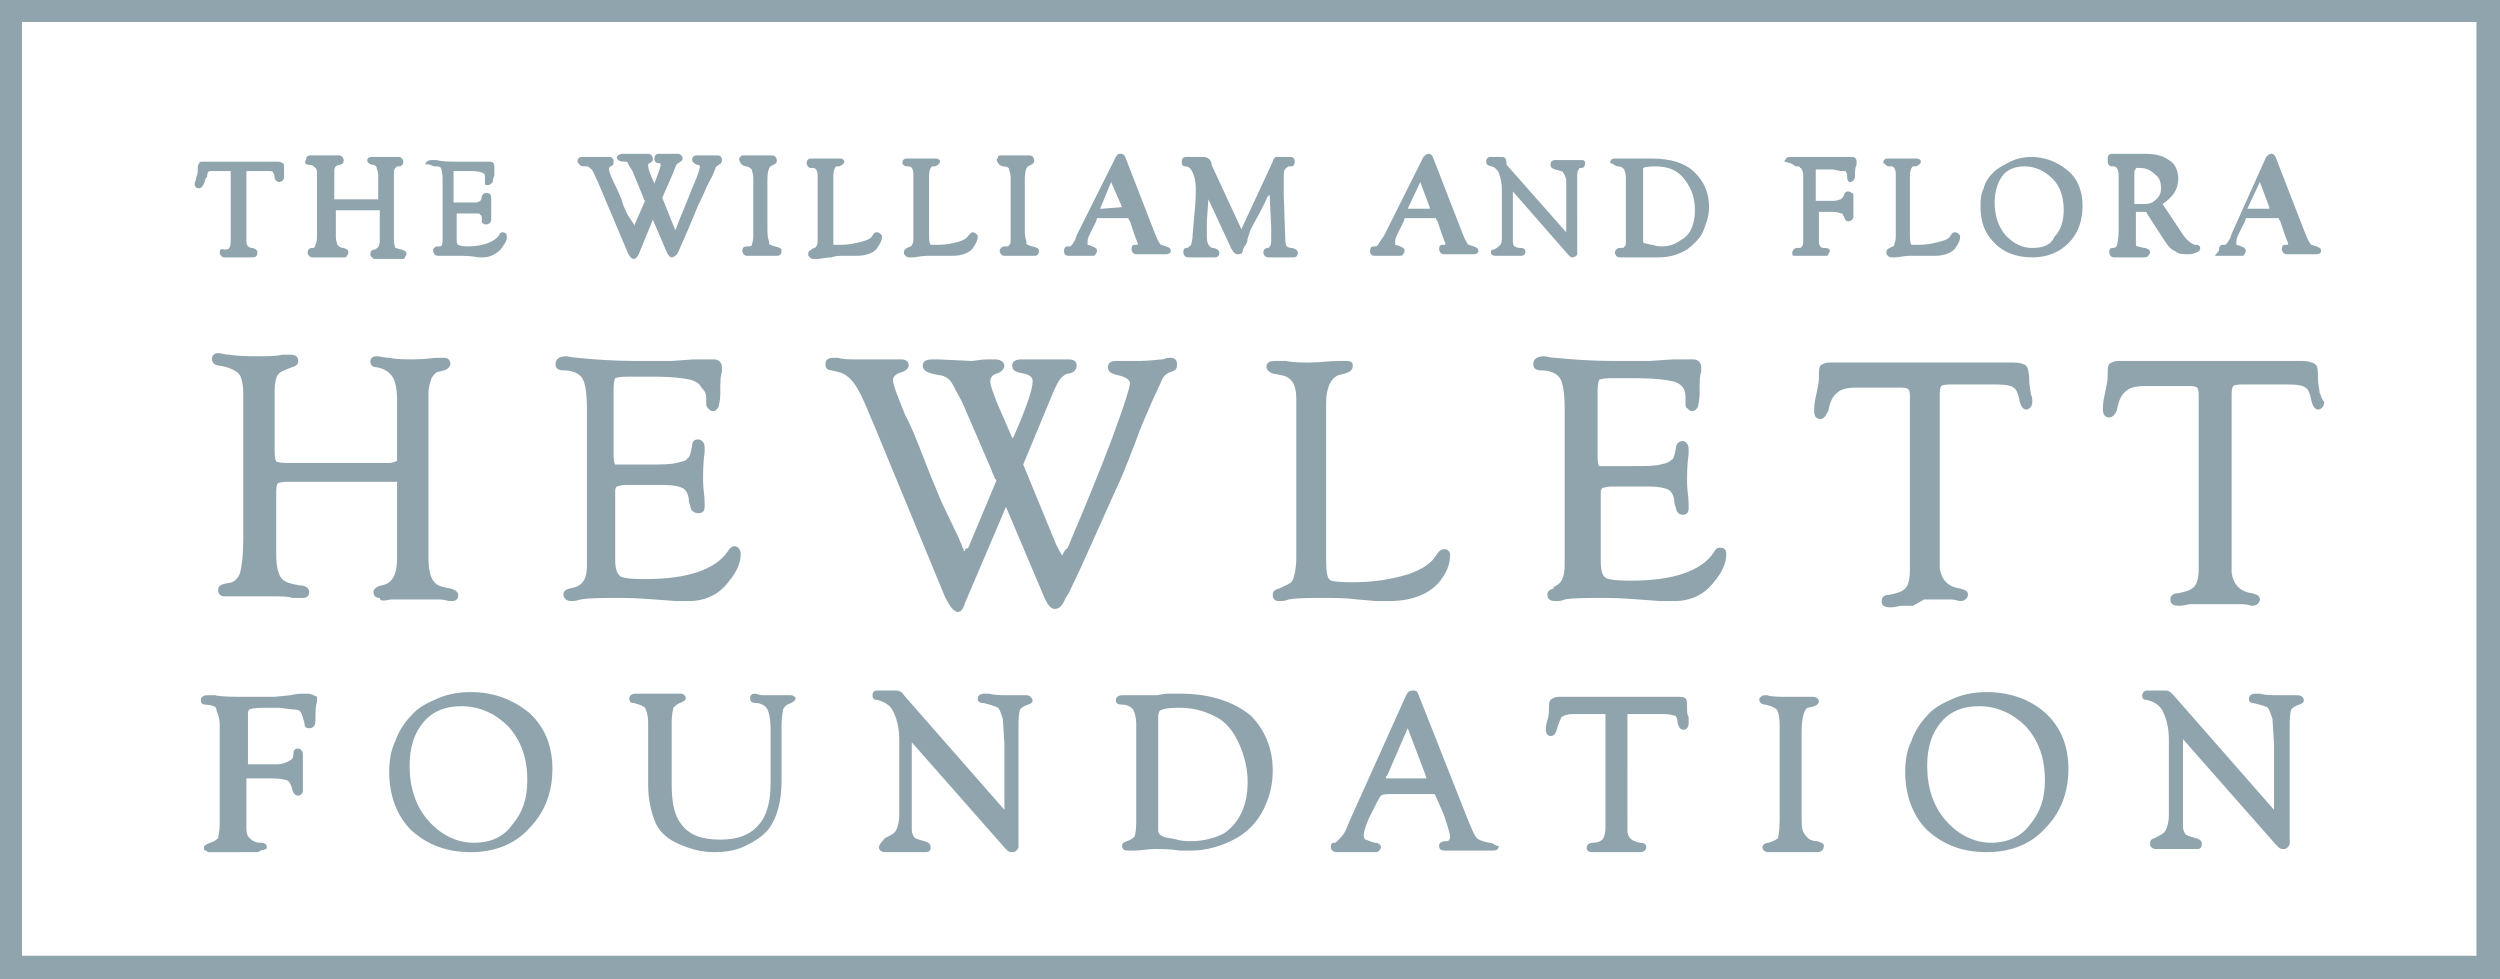 <svg xmlns="http://www.w3.org/2000/svg" width="159.3" height="62.4" viewBox="0 0 159.3 62.4"><path fill="#90A4AE" d="M13.5 10.9H14.7v4.5c0 .3-.1.4-.1.4 0 .1-.2.1-.3.1-.3-.1-.3.1-.3.2s.1.3.3.3h1.8c.2 0 .3-.1.3-.3 0-.1 0-.2-.3-.3-.3 0-.4-.2-.4-.4v-4.5H17c.3 0 .4 0 .4.1 0 0 .1.1.1.3 0 .2.2.3.3.3.1 0 .3-.1.3-.3v-.5c0-.3 0-.4-.1-.4-.1-.1-.2-.1-.4-.1H13c-.2 0-.3 0-.3.1-.1.1-.1.2-.1.4 0 .1 0 .3-.1.5 0 .2-.1.3-.1.4 0 .2.1.3.3.3.1 0 .2-.1.3-.3.1-.3.1-.4.2-.4 0-.4.1-.4.3-.4M19.7 10.5c.2 0 .3.1.4.2.1.1.1.2.1.4v3.7c0 .4 0 .6-.1.8 0 .1-.1.2-.1.2h-.2c-.2.1-.2.2-.2.3 0 .1.1.3.3.3H21.9c.1 0 .2 0 .2-.1 0 0 .1-.1.1-.2s0-.2-.3-.3c-.2 0-.3-.1-.4-.2 0-.1-.1-.2-.1-.5V13.4H24.2V15.3c0 .5-.2.5-.3.6-.3 0-.3.2-.3.3 0 .1 0 .1.1.2s.1.1.2.1h1.7c.1 0 .2 0 .2-.1s.1-.1.1-.2 0-.2-.3-.3c-.2 0-.3-.1-.4-.1 0 0-.1-.2-.1-.5V11c0-.1 0-.2.1-.3l.1-.1h.2c.2-.1.2-.2.2-.3 0-.1-.1-.3-.3-.3h-1.7c-.2 0-.3.1-.3.2s0 .2.3.3c.2 0 .3.1.3.2s.1.2.1.5v1.5H21.3V11c0-.2 0-.3.1-.4 0 0 .1-.1.3-.1.2-.1.2-.2.2-.3 0-.1-.1-.3-.3-.3h-1.8c-.2 0-.3.1-.3.3-.1.1-.1.3.2.3M27.7 10.6c.2 0 .3 0 .4.1 0 .1.1.2.1.7v3.9c0 .4-.1.4-.2.4h-.2c-.2.1-.2.2-.2.3 0 .1.1.3.3.3h1.3c.3 0 .8 0 1.3.1h.3c.4 0 .8-.2 1.1-.5.2-.3.4-.5.4-.8 0-.2-.1-.3-.3-.3-.1 0-.2.1-.2.2-.3.4-1 .7-2 .7-.5 0-.6-.1-.6-.1s-.1 0-.1-.3V13.6h1.1c.3 0 .4 0 .4.1.1 0 .1.1.1.3v.1c0 .1.1.2.3.2.1 0 .3-.1.3-.3v-1.4c0-.2-.1-.3-.3-.3-.1 0-.2 0-.3.2 0 .2-.1.3-.1.3l-.2.1h-1.5v-2H29.8c.4 0 .7 0 .9.1.1 0 .2.1.2.2v.5c0 .1.1.1.2.1s.2-.1.3-.2c0-.1 0-.2.1-.4v-.6c0-.2-.1-.3-.3-.3h-2c-.6 0-1 0-1.4-.1h-.3c-.3 0-.4.2-.4.3.3-.1.4.1.6.1M37.2 10.6h.2c.1 0 .2.1.3.2.1.1.2.4.4.8l1.9 4.5c.1.2.2.4.4.4.1 0 .2-.1.3-.3l.9-2.2.9 2.1c.1.2.2.3.3.3.1 0 .3-.1.4-.3l.7-1.6.5-1.2c.1-.3.3-.6.5-1.1.2-.5.4-.8.5-1l.2-.5c0-.1.1-.1.2-.2.2-.1.2-.2.2-.3 0-.2-.1-.3-.3-.3h-1.3c-.2 0-.3.1-.3.3 0 .1.1.2.3.3.2 0 .2.1.2.1s0 .3-.5 1.4c-.3.8-.7 1.7-1 2.5 0 .1-.1.1-.1.2v-.1l-.8-2 .7-1.6c.1-.3.2-.5.2-.5l.1-.1c.2-.1.3-.2.3-.3 0-.1-.1-.3-.3-.3H42c-.2 0-.3.1-.3.3 0 .1 0 .3.3.3.1 0 .1.1.1.1 0 .1-.1.4-.4 1.2l-.3-.7c-.1-.3-.1-.4-.1-.5 0 0 0-.1.1-.1.2-.1.2-.2.2-.3 0-.1-.1-.3-.3-.3h-1.6c-.3 0-.4.2-.4.2 0 .3.4.3.5.3.1 0 .2 0 .2.1 0 0 .1.2.3.5l.7 1.7s0 .1.1.2l-.7 1.6v-.1l-.4-.6c-.1-.2-.3-.6-.4-1-.2-.5-.4-.9-.5-1.1-.3-.6-.3-.8-.3-.9l.1-.1c.1 0 .2-.1.2-.3 0-.2-.1-.3-.3-.3H37.1c-.2 0-.3.1-.3.3.1.2.2.3.4.3M47.5 10.6c.2 0 .3.1.4.2 0 .1.1.2.1.6V15c0 .4-.1.6-.1.6 0 .1-.1.1-.3.1-.3 0-.3.2-.3.3 0 .1.1.3.3.3H49.5c.2 0 .3-.1.3-.3 0-.2-.1-.2-.4-.3-.1 0-.3-.1-.3-.1-.1 0-.1-.1-.1-.2s-.1-.2-.1-.7v-3.2c0-.6.1-.8.2-.9l.2-.1c.2-.1.2-.2.2-.3 0-.1-.1-.3-.3-.3H47.4c-.1 0-.2 0-.2.1-.1 0-.1.1-.1.2.1.2.1.3.4.4M53.8 16.3h.8c.6 0 1.1-.2 1.3-.5.2-.3.3-.5.3-.7 0-.1 0-.1-.1-.2 0 0-.1-.1-.2-.1s-.2 0-.3.2c-.1.2-.3.3-.7.4-.4.1-.8.2-1.3.2h-.5v-4.4c0-.5.2-.6.2-.6h.2c.2-.1.3-.2.3-.3 0-.1-.1-.2-.3-.2h-1.8c-.2 0-.3.1-.3.3 0 0 0 .2.2.3h.2c.2 0 .3.2.3.5v4c0 .3 0 .4-.1.5 0 .1-.2.1-.3.2-.2.1-.2.2-.2.3 0 .1 0 .1.1.2 0 0 .1.1.2.1h.3c.2 0 .5-.1.9-.1.2-.1.5-.1.8-.1M57.7 10.6h.2c.2 0 .3.2.3.5v4c0 .3 0 .4-.1.5 0 .1-.1.1-.3.2-.2.1-.2.2-.2.3 0 .1 0 .1.1.2 0 0 .1.1.2.1h.3c.2 0 .5-.1.9-.1h1.6c.6 0 1.1-.2 1.3-.5.2-.3.3-.5.3-.7 0-.1 0-.1-.1-.2 0 0-.1-.1-.2-.1-.2 0-.2.2-.3.2-.1.2-.3.3-.6.4-.4.1-.8.2-1.3.2h-.5s-.1-.1-.1-.5v-3.9c0-.5.2-.6.2-.6h.2c.2-.1.3-.2.3-.3 0-.1-.1-.2-.3-.2h-1.8c-.2 0-.3.1-.3.3 0 0 0 .1.2.2M63.9 10.6c.3 0 .4.1.4.2s.1.2.1.6V15c0 .4 0 .6-.1.6 0 .1-.1.1-.3.1-.2 0-.3.2-.3.3 0 .1.1.3.3.3H65.9c.2 0 .3-.1.3-.3 0-.2-.1-.2-.4-.3-.1 0-.3-.1-.3-.1-.1 0-.1-.1-.1-.2s-.1-.2-.1-.7v-3.2c0-.6.1-.8.2-.9l.2-.1c.2-.1.2-.2.2-.3 0-.1-.1-.3-.3-.3H63.8c-.1 0-.2 0-.2.1s-.1.1-.1.2c.1.2.1.3.4.4"/><path fill="#90A4AE" d="M68.1 16.3h1.5c.1 0 .2 0 .2-.1 0 0 .1-.1.1-.2s0-.2-.3-.3c-.2-.1-.3-.1-.3-.1v-.2c0-.1 0-.2.2-.6l.3-.6c.1-.2.1-.3.1-.3h2s0 .1.1.2l.2.6c.2.6.3.8.3.8 0 .1 0 .1-.1.1h-.1c-.2 0-.2.2-.2.3 0 .1.1.3.3.3h1.9c.2 0 .3-.1.3-.2s0-.2-.3-.3c-.3-.1-.4-.1-.4-.2 0 0-.1-.1-.3-.6L71.7 10c-.1-.2-.2-.2-.3-.2-.1 0-.2 0-.3.2l-2.5 5-.1.3c-.1.1-.1.2-.2.3l-.1.1H68c-.1 0-.2.1-.2.3 0 .2.1.3.3.3m3.4-3.1c0 .1 0 .1 0 0l-1.3.1h-.1l.7-1.7.7 1.6zM75.5 10.6c.3 0 .4.2.5.4.1.2.2.6.2 1 0 .2 0 .8-.1 1.7l-.1 1.2c0 .4-.1.6-.1.7-.1.1-.2.2-.3.2-.2 0-.2.2-.2.3 0 .1.1.3.3.3h1.7c.2 0 .3-.1.3-.3 0-.2-.3-.3-.4-.3-.1 0-.4-.1-.4-.7v-1l.1-1.4 1.3 2.8.1.2c0 .1.1.2.1.2.1.2.2.3.4.3s.3-.1.3-.3l.1-.2c.1-.1.2-.3.2-.5l.2-.6.6-1.1.4-.8c0-.1.1-.2.2-.3l.1 2.1v.7c0 .3 0 .4-.1.5 0 .1-.1.1-.2.1-.2.1-.2.2-.2.3 0 .1.1.3.3.3h1.6c.2 0 .3-.1.3-.3 0-.2-.3-.3-.4-.3-.2 0-.3-.1-.3-.1s-.1-.1-.1-.4l-.1-2.9v-1c0-.4 0-.6.1-.6 0-.1.1-.1.2-.2h.2c.1 0 .2-.1.2-.3 0-.2-.1-.3-.3-.3h-.8c-.1 0-.2 0-.2.1 0 0-.1.1-.1.2l-2 4.3-1.9-4.1v-.1c-.1-.3-.3-.4-.5-.4h-1.1c-.2 0-.3.1-.3.3 0 .1 0 .3.2.3"/><path fill="#90A4AE" d="M87.6 16.3H89.2s.2 0 .2-.1c0 0 .1-.1.1-.2s0-.2-.3-.3c-.2-.1-.3-.1-.3-.1v-.2c0-.1 0-.2.2-.6l.3-.6c.1-.2.1-.3.1-.3h2s0 .1.1.2l.2.6c.2.6.3.8.3.8 0 .1 0 .1-.1.1h-.1c-.2 0-.2.2-.2.3 0 .1.1.3.3.3h1.9c.2 0 .3-.1.3-.2s0-.2-.3-.3c-.3-.1-.4-.1-.4-.2 0 0-.1-.1-.3-.6L91.3 10c-.1-.2-.2-.2-.3-.2-.1 0-.2.1-.3.2l-2.5 5-.2.3c-.1.1-.1.2-.2.3l-.1.1h-.2c-.1 0-.2.1-.2.3 0 .2.1.3.3.3m2.1-3l.8-1.7.6 1.6v.1H89.7zM96.9 15.8c-.3 0-.3-.1-.4-.1 0 0-.1-.1-.1-.3V12.2l3.5 4 .1.1c.1.1.1.1.2.1s.3-.1.3-.2V11.3c0-.3 0-.4.1-.5 0-.1.1-.1.2-.1s.2-.1.2-.3c0-.2-.1-.2-.3-.2h-1.6c-.2 0-.3.1-.3.3 0 .1 0 .2.3.3.3.1.5.1.5.2.1.1.1.2.2.4v3.4L96 10.5c0-.4-.1-.5-.3-.5H95c-.2 0-.3.1-.3.3 0 .1 0 .2.3.3.2 0 .4.2.5.4.1.3.2.6.2 1.1V15c0 .3 0 .5-.1.6-.1.1-.2.2-.4.3-.2 0-.2.1-.2.2s.1.2.3.2h1.6c.2 0 .3-.1.3-.3 0-.1-.1-.2-.3-.2M103.1 10.6c.2 0 .3.1.4.2 0 .1.1.2.1.5v3.9c0 .4 0 .5-.1.5 0 .1-.1.1-.3.1-.2 0-.3.2-.3.3 0 .1.1.3.3.3h2.5c.7 0 1.3-.2 1.8-.5.4-.3.8-.7 1-1.1.2-.5.4-1 .4-1.6 0-.9-.3-1.6-.9-2.2-.6-.6-1.5-.9-2.8-.9h-2.3c-.2 0-.3.1-.3.3.2 0 .3.2.5.2m2.8 5.1c-.2 0-.3 0-.6-.1-.2 0-.4-.1-.5-.1-.1 0-.1-.1-.1-.2V10.7s.2-.1.7-.1c.6 0 1.1.1 1.5.4.3.2.6.6.8 1 .2.4.3.9.3 1.4 0 .9-.3 1.6-.9 1.9-.4.3-.8.4-1.2.4M114.4 10.6c.2 0 .3 0 .3.1 0 0 .1 0 .1.1.1.1.1.3.1.5v3.9c0 .3 0 .5-.1.5 0 .1-.1.1-.3.1-.2 0-.3.2-.3.3 0 .1 0 .2.1.2h2c.1 0 .2 0 .2-.1s.1-.1.1-.2-.1-.2-.3-.2c-.1 0-.3 0-.3-.1-.1-.1-.1-.2-.1-.4v-1.8h.6c.4 0 .6 0 .8.1h.1s0 .1.1.2c.1.3.2.3.3.3.1 0 .3-.1.3-.3V12.5c0-.1 0-.2-.1-.2 0 0-.1-.1-.2-.1s-.2 0-.3.2c0 .1-.1.2-.2.3-.1 0-.2.1-.5.1h-1.1v-2h1.1l.5.1h.3l.1.2v.2c0 .2.1.3.2.3s.3-.1.3-.4c0-.3 0-.5.1-.7v-.2c0-.2-.1-.3-.3-.3H114.1c-.1 0-.2 0-.3.1 0 .1-.1.1-.1.2.5.1.6.2.7.3M120.3 10.6h.2c.2 0 .3.2.3.5v4c0 .3-.1.4-.1.5 0 .1-.1.1-.3.2-.2.1-.2.2-.2.3 0 .1 0 .1.1.2 0 0 .1.1.2.1h.3c.2 0 .5-.1.9-.1h1.6c.6 0 1.1-.2 1.3-.5.2-.3.3-.5.3-.7 0-.1 0-.1-.1-.2 0 0-.1-.1-.2-.1s-.2 0-.3.2c-.1.2-.3.3-.7.4-.4.1-.8.2-1.3.2h-.5s-.1-.1-.1-.5v-3.9c0-.5.2-.6.2-.6h.2c.2-.1.3-.2.3-.3 0-.1-.1-.2-.3-.2h-1.8c-.2 0-.3.1-.3.3.1 0 .1.1.3.2M129.4 10c-.4 0-.9.1-1.3.3-.4.2-.8.4-1.1.7-.3.3-.5.6-.6 1-.2.4-.2.8-.2 1.2 0 1 .3 1.7.9 2.3.6.6 1.4.9 2.4.9.9 0 1.7-.3 2.3-.9s.9-1.4.9-2.4c0-.9-.3-1.7-.9-2.2-.7-.6-1.5-.9-2.4-.9m.1 5.8c-.7 0-1.2-.3-1.7-.8-.5-.6-.7-1.3-.7-2.1 0-.7.2-1.3.5-1.7.3-.4.8-.6 1.4-.6.7 0 1.3.3 1.8.8s.7 1.2.7 2c0 .7-.2 1.3-.6 1.7-.2.5-.7.7-1.4.7M134.5 10.6h.2c.1 0 .3.1.3.6v3.5c0 .6-.1.8-.1.9 0 .1-.1.2-.3.2-.2 0-.2.2-.2.3 0 .1.1.3.3.3H136.6c.1 0 .2 0 .3-.1 0-.1.1-.1.1-.2s0-.2-.3-.3c-.2 0-.4-.1-.5-.1-.1 0-.1-.1-.1-.2v-2h.5c.1 0 .2 0 .2.1l1.1 1.7c.2.3.4.6.7.7.2.2.5.2.8.2.2 0 .3 0 .5-.1.1 0 .3-.1.3-.3 0-.1-.1-.2-.2-.2h-.1c-.2 0-.6-.3-.9-.8l-1.2-1.8c.6-.4 1-.9 1-1.6 0-.5-.2-1-.6-1.2-.4-.3-.9-.4-1.6-.4H134.6c-.2 0-.3.1-.3.3 0 .3 0 .4.2.5m1.6.1h.2c.4 0 .7.1 1 .4.3.2.4.5.4.9 0 .3-.1.5-.3.7-.2.2-.4.3-.8.3h-.6v-2.1c.1-.1.1-.2.1-.2"/><path fill="#90A4AE" d="M141.2 16.3H142.8c.1 0 .2 0 .2-.1 0 0 .1-.1.1-.2s0-.2-.3-.3c-.2-.1-.3-.1-.3-.1v-.2c0-.1 0-.2.2-.6l.3-.6c.1-.2.1-.3.1-.3h2.1s0 .1.1.2l.2.6c.2.6.3.8.3.8 0 .1 0 .1-.1.1h-.1c-.2 0-.2.2-.2.3 0 .1.1.3.3.3h1.9c.2 0 .3-.1.3-.2s0-.2-.3-.3c-.3-.1-.4-.1-.4-.2 0 0-.1-.1-.3-.6L145 10c-.1-.2-.2-.2-.3-.2-.1 0-.2.1-.3.2l-2.2 4.9-.1.3c-.1.1-.1.2-.2.3l-.1.1h-.2c-.1 0-.2.1-.2.3s-.4.4-.2.4m2-3l.8-1.7.6 1.6v.1H143.2zM24.9 38.2h3.2c.2 0 .4.1.6.1.2 0 .3 0 .4-.1.1-.1.1-.2.1-.3 0-.1-.1-.3-.5-.4-.6-.1-.9-.2-1.1-.5-.2-.3-.3-.8-.3-1.5V25c0-.3.1-.6.2-.9.1-.2.3-.4.4-.4l.4-.1c.3-.1.4-.3.4-.4 0-.2-.1-.4-.4-.4h-.4c-.3 0-.8.1-1.6.1-.5 0-1 0-1.5-.1-.3 0-.6-.1-.8-.1-.4 0-.4.3-.4.3 0 .1 0 .4.4.4.5.1.8.3 1 .6.2.3.3.8.3 1.5v3.7c0 .2 0 .2-.1.2 0 0-.1.1-.5.1h-6.4c-.6 0-.7-.1-.7-.1s-.1-.1-.1-.6v-3.9c0-.5.1-.9.2-1 .1-.2.4-.3.9-.5.4-.1.4-.3.4-.4 0-.1 0-.4-.5-.4H18c-.4.1-.9.1-1.4.1-.7 0-1.4 0-2-.1-.3 0-.5-.1-.7-.1-.3 0-.4.2-.4.4 0 .1.1.4.5.4.6.1 1 .3 1.2.5.2.2.3.7.3 1.3v9.3c0 1-.1 1.7-.2 2.1-.1.3-.3.5-.5.6l-.5.1c-.4.1-.4.3-.4.4 0 .2.1.4.4.4H17.3c.6 0 1.1 0 1.3.1h.6c.2 0 .3 0 .4-.1.1-.1.1-.2.1-.3 0-.1-.1-.4-.6-.4-.6-.1-1-.2-1.2-.5-.2-.3-.3-.8-.3-1.5v-4c0-.4.1-.5.1-.5s.1-.1.7-.1h6.9v4.9c0 1-.3 1.6-1 1.7-.4.1-.5.3-.5.4 0 .1 0 .2.1.3.1.1.2.1.3.1 0 .2.2.2.7.1zM43.9 38.3c1 0 1.9-.4 2.5-1.2.6-.7.8-1.3.8-1.8 0-.4-.3-.5-.4-.5-.1 0-.3.1-.4.3-.8 1.2-2.6 1.8-5.3 1.8-1.1 0-1.5-.1-1.6-.2-.1-.1-.3-.3-.3-1v-4.4c0-.1 0-.2.1-.3.1 0 .2-.1.6-.1h2.4c.6 0 1 .1 1.2.2.2.1.4.4.4.9l.1.3c0 .2.2.4.5.4.1 0 .4 0 .4-.4V32c0-.4-.1-.9-.1-1.3 0-.6 0-1.2.1-1.9v-.3c0-.4-.3-.5-.4-.5-.1 0-.4 0-.4.4-.1.6-.2.8-.3.8 0 .1-.2.2-.7.3-.4.1-1 .1-1.8.1h-2.1s-.1-.1-.1-.5v-4.4c0-.4.1-.6.1-.6s.2-.1.8-.1h1.7c1.1 0 1.9.1 2.3.2.4.1.6.3.7.5.3.3.3.5.3.7v.3c0 .1 0 .2.1.3.1.1.2.2.3.2.2 0 .3-.1.4-.3 0-.1.1-.4.1-.8v-.6c0-.6.1-.8.1-.8v-.3c0-.3-.2-.5-.5-.5h-1.3l-1.4.1h-2.3c-1.4 0-2.7-.1-3.7-.2-.3 0-.6-.1-.7-.1-.6 0-.7.3-.7.5 0 .1 0 .4.5.4.6 0 1 .2 1.2.5.2.3.3 1 .3 2V36c0 .8-.2 1.2-.7 1.4l-.4.1c-.4.1-.4.3-.4.4 0 .1.1.4.5.4.1 0 .3 0 .6-.1.5-.1 1.4-.1 2.7-.1.9 0 2 .1 3.4.2h.8M73.4 25.6l.6-1.3c.1-.3.3-.5.6-.6.4-.1.4-.3.4-.5 0-.3-.2-.4-.4-.4-.1 0-.3 0-.5.1-.3 0-.8.1-1.5.1h-1.5c-.5 0-.5.3-.5.4 0 .3.2.4.6.5.5.1.8.3.8.5s-.2 1-1.2 3.7c-.8 2.1-1.7 4.3-2.6 6.4-.1.3-.2.5-.3.5-.1.2-.2.3-.2.4-.1-.1-.2-.3-.4-.7l-2.1-5.1 1.7-4.1c.4-1 .6-1.3.7-1.4.1-.1.3-.3.5-.3.1 0 .5-.1.5-.5 0-.1 0-.4-.5-.4h-3c-.5 0-.6.2-.6.4 0 .3.2.4.7.5.6.1.6.4.6.5 0 .5-.4 1.7-1.2 3.5 0 0 0 .1-.1.1l-1-2.3c-.2-.6-.4-1-.4-1.3 0-.2.1-.4.4-.5.1 0 .5-.2.5-.5 0-.1-.1-.4-.6-.4h-.5c-.4 0-.8.1-1 .1l-2.1-.1h-.4c-.5 0-.6.2-.6.4 0 .4.5.5 1 .6.3 0 .6.2.7.3.2.2.4.7.8 1.4l1.9 4.4c0 .1.1.2.2.5l.1.1-1.8 4.3-.2.1c0 .1 0 .1-.1.1V35l-.1-.2c0-.1-.1-.2-.2-.5L60 32c-.2-.5-.6-1.4-1.1-2.7-.5-1.3-.9-2.3-1.2-2.8-.6-1.5-.8-2-.8-2.3 0-.2.2-.4.6-.5.3-.1.4-.3.4-.4 0-.3-.2-.4-.5-.4H54.5c-.4 0-.8 0-1.1-.1h-.3c-.5 0-.5.3-.5.4 0 .1 0 .4.4.4l.4.1c.4.1.7.3 1 .7.3.4.6 1 1 2l.3.7L60.2 38c.3.6.5.9.8 1 .3 0 .4-.3.5-.6l2.6-6.1 2.5 5.9c.2.4.4.6.6.6.3 0 .5-.2.7-.7l.2-.3.8-1.7.9-2 1.3-2.9c.3-.6.7-1.6 1.2-2.9.5-1.4.9-2.2 1.1-2.7"/><path fill="#90A4AE" d="M87.7 38.3h.8c1.4 0 2.5-.4 3.2-1.2.5-.6.7-1.2.7-1.7 0-.1 0-.2-.1-.3-.1-.1-.1-.1-.3-.1-.2 0-.3.1-.5.4-.3.5-.9.9-1.8 1.2-1 .3-2.1.5-3.5.5-1.2 0-1.5-.1-1.5-.2-.1-.1-.2-.3-.2-1.4v-9.8c0-1 .3-1.6.8-1.8l.4-.1c.4-.1.5-.3.5-.5 0-.1 0-.3-.4-.3h-.5c-.6 0-1.2.1-1.8.1-.6 0-1.1 0-1.6-.1h-.7c-.5 0-.5.3-.5.4 0 .1.1.3.4.4l.5.1c.7.1 1 .6 1 1.5v10.1c0 .7-.1 1.1-.2 1.4-.1.3-.5.4-.9.6-.4.1-.4.3-.4.4 0 .1 0 .2.1.3.1.1.2.1.3.1.2 0 .4 0 .6-.1.6-.1 1.3-.1 2.2-.1.8 0 1.5 0 2.2.1l1.2.1zM109.6 34.9c-.2 0-.3.1-.4.3-.8 1.2-2.6 1.8-5.3 1.8-1.1 0-1.5-.1-1.6-.2-.2-.1-.3-.5-.3-1v-4.4c0-.1 0-.2.1-.3.1 0 .2-.1.6-.1h2.4c.6 0 1 .1 1.2.2.2.1.4.4.4.9l.1.3c0 .2.2.4.4.4.1 0 .4 0 .4-.4v-.3c0-.4-.1-.9-.1-1.3 0-.6 0-1.2.1-1.9v-.3c0-.3-.2-.5-.4-.5-.1 0-.4.1-.4.4-.1.6-.2.8-.3.8-.1.1-.2.2-.7.3-.4.1-1 .1-1.8.1h-2.1s-.1-.1-.1-.5v-4.4c0-.4.1-.6.1-.6s.2-.1.7-.1h1.7c1.1 0 1.9.1 2.3.2.4.1.6.3.7.5.1.2.1.4.1.6v.3c0 .1 0 .3.1.3.1.1.2.2.3.2.2 0 .3-.1.4-.3 0-.1.1-.4.1-.8v-.6c0-.6.1-.8.1-.8v-.3c0-.3-.2-.5-.5-.5h-1.3l-1.5.1h-2.3c-1.4 0-2.7-.1-3.7-.2-.3 0-.6-.1-.7-.1-.6 0-.7.3-.7.5 0 .1 0 .4.5.4.6 0 1 .2 1.2.5.2.3.3 1 .3 2V36c0 .8-.2 1.2-.7 1.4v.1c-.4.1-.4.3-.4.4 0 .1 0 .4.5.4.2 0 .4 0 .6-.1.5-.1 1.4-.1 2.7-.1.9 0 2 .1 3.4.2h.9c1 0 1.9-.4 2.5-1.2.6-.7.8-1.3.8-1.8 0-.4-.3-.4-.4-.4"/><path fill="#90A4AE" d="M122.6 38.2H124.3c.3 0 .5.1.6.1.4 0 .5-.3.5-.4 0-.2-.1-.3-.5-.4-.8-.1-1.2-.6-1.3-1.3V25.1c0-.4.1-.5.1-.5s.1-.1.5-.1h3c.7 0 1 .1 1.1.2.2.1.3.4.4.9.1.4.3.5.4.5.1 0 .4-.1.4-.5 0-.1 0-.3-.1-.5 0-.2-.1-.5-.1-.9 0-.5-.1-.8-.2-.9-.1-.1-.4-.2-.8-.2h-11.7c-.3 0-.5.1-.6.2-.1.1-.1.4-.1.8 0 .3-.1.7-.2 1.2-.1.4-.1.7-.1.9 0 .4.2.5.4.5.3 0 .4-.4.5-.5.1-.6.3-1 .6-1.2.2-.2.6-.3 1.2-.3h2.9c.3 0 .4.1.4.1s.1.1.1.4V36.3c0 .6-.1 1-.3 1.2-.2.2-.5.3-1 .4-.4 0-.5.2-.5.4 0 .1 0 .4.5.4.1 0 .3 0 .7-.1h.8l.7-.4zM147.8 25c0-.2-.1-.5-.1-.9 0-.5 0-.8-.2-.9-.1-.1-.4-.2-.8-.2H135c-.3 0-.5.1-.6.2-.1.1-.1.4-.1.8 0 .3-.1.7-.2 1.2-.1.4-.1.7-.1.9 0 .4.2.5.4.5s.4-.2.5-.5c.1-.6.3-1 .6-1.2.2-.2.6-.3 1.2-.3h2.9c.3 0 .4.1.4.1s.1.1.1.4V36.2c0 .6-.1 1-.3 1.2-.2.2-.5.3-1 .4-.4 0-.5.2-.5.4 0 .1 0 .4.5.4.1 0 .3 0 .7-.1H142.9c.3 0 .5.1.6.1.4 0 .5-.3.5-.4 0-.2-.1-.3-.5-.4-.8-.1-1.2-.6-1.3-1.3V25.1c0-.4.1-.5.1-.5s.1-.1.5-.1h3c.7 0 1 .1 1.1.2.2.1.3.4.4.9.1.4.3.5.4.5.1 0 .4-.1.4-.5-.2-.2-.2-.4-.3-.6M19.6 44.2h-.3c-.1 0-.4 0-.8.1l-1 .1h-1.7c-1 0-1.7 0-2.1-.1h-.4c-.2 0-.3 0-.4.1-.1.1-.1.1-.1.2s0 .3.3.3.5.1.5.1c.1 0 .2.1.2.3.1.2.2.5.2.9v6.3c0 .5-.1.8-.1.9-.1.1-.2.2-.5.3-.3.1-.4.2-.4.3 0 .1 0 .2.1.2s.1.1.2.1H16.3c.1 0 .2 0 .3-.1.4-.1.4-.1.4-.2s0-.3-.4-.3c-.3 0-.5-.1-.7-.3-.2-.2-.2-.4-.2-.8v-3H16.9c.6 0 1 0 1.3.1.1 0 .2.1.2.1s.1.1.2.4c0 .1.1.5.4.5.1 0 .3-.1.3-.3v-2.3c0-.1 0-.2-.1-.3-.1-.1-.1-.1-.2-.1s-.3 0-.3.3-.1.4-.3.5c-.2.1-.4.2-.8.2h-1.8v-3.1c0-.2 0-.3.1-.4 0 0 .2-.1.9-.1h1l.8.1c.4 0 .5.1.5.1s.1.1.2.4c0 .1.1.3.1.4 0 .3.2.3.3.3.1 0 .4 0 .4-.5s0-.9.1-1.2v-.3c-.2-.1-.4-.2-.6-.2M30 44.1c-.7 0-1.4.1-2.1.4-.7.3-1.3.6-1.7 1.1-.4.4-.8 1-1 1.6-.3.6-.4 1.3-.4 2 0 1.5.5 2.8 1.4 3.7 1 .9 2.2 1.4 3.8 1.4 1.5 0 2.8-.5 3.7-1.5 1-1 1.5-2.3 1.5-3.8s-.5-2.7-1.5-3.6c-1-.8-2.2-1.3-3.7-1.3m.2 9.6c-1.1 0-2.1-.5-2.9-1.4-.8-.9-1.2-2.1-1.2-3.5 0-1.2.3-2.1.9-2.8.6-.7 1.4-1 2.4-1 1.2 0 2.2.5 3 1.3.8.9 1.2 2 1.2 3.4 0 1.2-.3 2.1-1 2.9-.5.7-1.3 1.1-2.4 1.1M50.4 44.3H48.6c-.2 0-.4-.1-.5-.1-.2 0-.3.1-.3.3 0 .1 0 .3.4.3.3 0 .6.2.7.4.1.2.2.6.2 1.2V50c0 1.2-.3 2.1-.8 2.6-.5.6-1.3.9-2.4.9-1.2 0-2-.3-2.5-1-.4-.5-.6-1.3-.6-2.5v-4c0-.5.1-.8.1-.9.1-.1.2-.2.4-.3.3-.1.4-.2.4-.3 0-.1-.1-.3-.3-.3H40.5c-.4 0-.4.3-.4.3 0 .1 0 .3.3.3.4.1.6.2.7.3.1.2.2.5.2.9v4c0 1 .2 1.8.5 2.5.3.6.8 1 1.5 1.3.7.3 1.4.5 2.2.5.7 0 1.4-.1 2-.4.6-.3 1.1-.6 1.5-1.1.5-.7.8-1.7.8-3v-3.5c0-.7.1-1 .1-1.1.1-.2.2-.3.5-.4.2-.1.3-.2.3-.3 0-.1-.2-.2-.3-.2M65.4 44.3h-1.1c-.5 0-.9 0-1.3-.1h-.3c-.3 0-.4.2-.4.3 0 .1 0 .3.4.3.4.1.7.2.9.3.1.1.2.4.3.7l.1 1.6v4.2l-6.4-7.3c-.1-.2-.3-.3-.5-.3H55.9c-.2 0-.3.1-.3.3 0 .1 0 .3.3.3.4.1.8.3 1 .7.2.4.4 1 .4 1.8v4.8c0 .5-.1.8-.2 1-.1.2-.3.3-.7.5-.3.3-.4.5-.4.6 0 .1.1.3.4.3H59c.2 0 .3-.1.3-.3 0-.1 0-.3-.4-.4-.4-.1-.6-.2-.6-.2-.1-.1-.2-.3-.2-.5v-5.6L64 54l.2.2c.1.1.2.1.3.1.2 0 .3-.1.4-.3v-8c0-.5.1-.8.1-.8.1-.1.2-.2.5-.3.3-.1.3-.2.3-.3-.1-.2-.2-.3-.4-.3M75.2 44.2h-.9l-.6.1h-2.2c-.3 0-.4.2-.4.3 0 .1 0 .3.4.3.3 0 .5.1.7.3.1.2.2.5.2.9v6.3c0 .6-.1.9-.1.9-.1.1-.2.2-.5.3-.3.1-.3.2-.3.3 0 .2.1.3.4.3h.4c.4 0 .8-.1 1.3-.1.4 0 1 0 1.6.1h.7c1 0 2-.3 2.9-.8.7-.4 1.3-1 1.7-1.8.4-.8.6-1.6.6-2.5 0-1.4-.5-2.6-1.4-3.5-1.1-.9-2.6-1.4-4.5-1.4m.7 9.4c-.2 0-.6 0-.9-.1-.4-.1-.7-.1-.9-.2-.2-.1-.3-.2-.3-.4v-7.2c0-.3.1-.4.1-.4.1-.1.4-.2 1.3-.2 1 0 1.8.3 2.5.7.6.4 1 1 1.3 1.7.3.7.5 1.5.5 2.3 0 1.5-.5 2.6-1.5 3.3-.6.3-1.3.5-2.1.5M94.9 53.7c-.5-.1-.7-.2-.8-.3-.1-.1-.2-.3-.5-1l-3.2-8.1c-.1-.3-.2-.3-.4-.3s-.3.1-.4.3l-3.6 8-.2.5c-.1.2-.2.4-.4.6l-.3.3H85c-.2 0-.2.2-.2.3 0 .1.1.3.4.3H87.6c.1 0 .2 0 .3-.1 0-.1.1-.1.1-.2s-.1-.3-.4-.3c-.4-.1-.5-.2-.6-.2-.1-.1-.1-.2-.1-.3 0-.2.1-.5.3-1l.5-1c.2-.4.3-.5.3-.5s.1-.1.5-.1h2.9s.1.1.2.4l.4.9c.3.9.4 1.3.4 1.4 0 .2-.1.3-.2.3H92c-.3.1-.3.2-.3.3 0 .2.1.3.4.3H95.1c.3 0 .4-.1.4-.3-.3 0-.3-.2-.6-.2m-4-4.1H88.3s0-.1.1-.2l1.3-3 1.1 2.9.1.3c0-.1 0-.1 0 0M107.5 45.1c0-.3 0-.5-.1-.6-.1-.1-.3-.1-.6-.1h-7.5c-.2 0-.4.1-.5.2-.1.1-.1.3-.1.5s0 .5-.1.8c-.1.3-.1.5-.1.6 0 .2.1.4.3.4.2 0 .3-.1.4-.4.1-.4.2-.6.3-.8.1-.1.4-.2.7-.2h2.1v7.3c0 .3-.1.6-.2.7-.1.1-.3.2-.6.2s-.4.2-.4.3c0 .2.1.3.4.3h3c.3 0 .4-.2.4-.3 0-.1 0-.3-.4-.3-.5-.1-.8-.3-.8-.8V45.5h2.3c.5 0 .6.1.7.1.1 0 .2.2.2.5.1.3.2.4.4.4.1 0 .3-.1.3-.4v-.4c-.1-.2-.1-.3-.1-.6M115.8 53.6c-.3 0-.5-.1-.6-.2-.1-.1-.2-.2-.3-.4-.1-.2-.1-.6-.1-1.2v-5.2c0-1.2.3-1.5.4-1.5l.4-.1c.3-.1.3-.3.3-.3 0-.1-.1-.3-.4-.3h-1.6c-.6 0-1 0-1.3-.1h-.1c-.1 0-.2 0-.3.1-.1.1-.1.1-.1.2s.1.3.4.3c.4.1.6.2.7.3.1.1.2.4.2 1.1v6c0 .7-.1 1-.1 1.1-.1.1-.3.2-.6.3-.3 0-.4.2-.4.3 0 .1.1.3.4.3H115.8c.3 0 .4-.2.4-.3.1-.3-.2-.3-.4-.4M126.6 44.1c-.7 0-1.4.1-2.1.4-.7.3-1.3.6-1.7 1.1-.4.4-.8 1-1 1.6-.3.6-.4 1.3-.4 2 0 1.5.5 2.8 1.4 3.7 1 .9 2.2 1.4 3.8 1.4 1.5 0 2.8-.5 3.7-1.5 1-1 1.5-2.3 1.5-3.8s-.5-2.7-1.5-3.6c-.9-.8-2.2-1.3-3.7-1.3m.3 9.6c-1.1 0-2.1-.5-2.9-1.4-.8-.9-1.2-2.1-1.2-3.5 0-1.2.3-2.1.9-2.8.6-.7 1.4-1 2.4-1 1.2 0 2.2.5 3 1.3.8.9 1.2 2 1.2 3.4 0 1.2-.3 2.1-1 2.9-.5.7-1.4 1.1-2.4 1.1M146.4 44.3h-1.1c-.5 0-1 0-1.3-.1h-.3c-.3 0-.4.2-.4.3 0 .1 0 .3.3.3.4.1.8.2.9.3.1.1.2.4.3.7l.1 1.6v4.2l-6.4-7.3c-.2-.2-.3-.3-.5-.3H136.8c-.2 0-.3.2-.3.3 0 .1 0 .3.3.3.4.1.8.3 1 .7.2.4.4 1 .4 1.8v4.8c0 .5-.1.8-.2 1-.1.2-.3.3-.7.5-.3.1-.3.2-.3.4 0 .1.1.3.4.3h2.6c.2 0 .3-.1.3-.3 0-.1 0-.3-.4-.4-.4-.1-.6-.2-.6-.2-.1-.1-.2-.3-.2-.5v-5.6l5.9 6.7.2.2c.1.1.2.1.3.1.2 0 .3-.1.4-.3V46c0-.5.1-.8.1-.8.1-.1.2-.2.5-.3.3-.1.3-.2.3-.3 0-.1-.1-.3-.4-.3"/><path fill="#90A4AE" d="M159.3 62.4H0V0h159.3v62.4zM1.4 60.9h156.4V1.4H1.4v59.5z"/></svg>